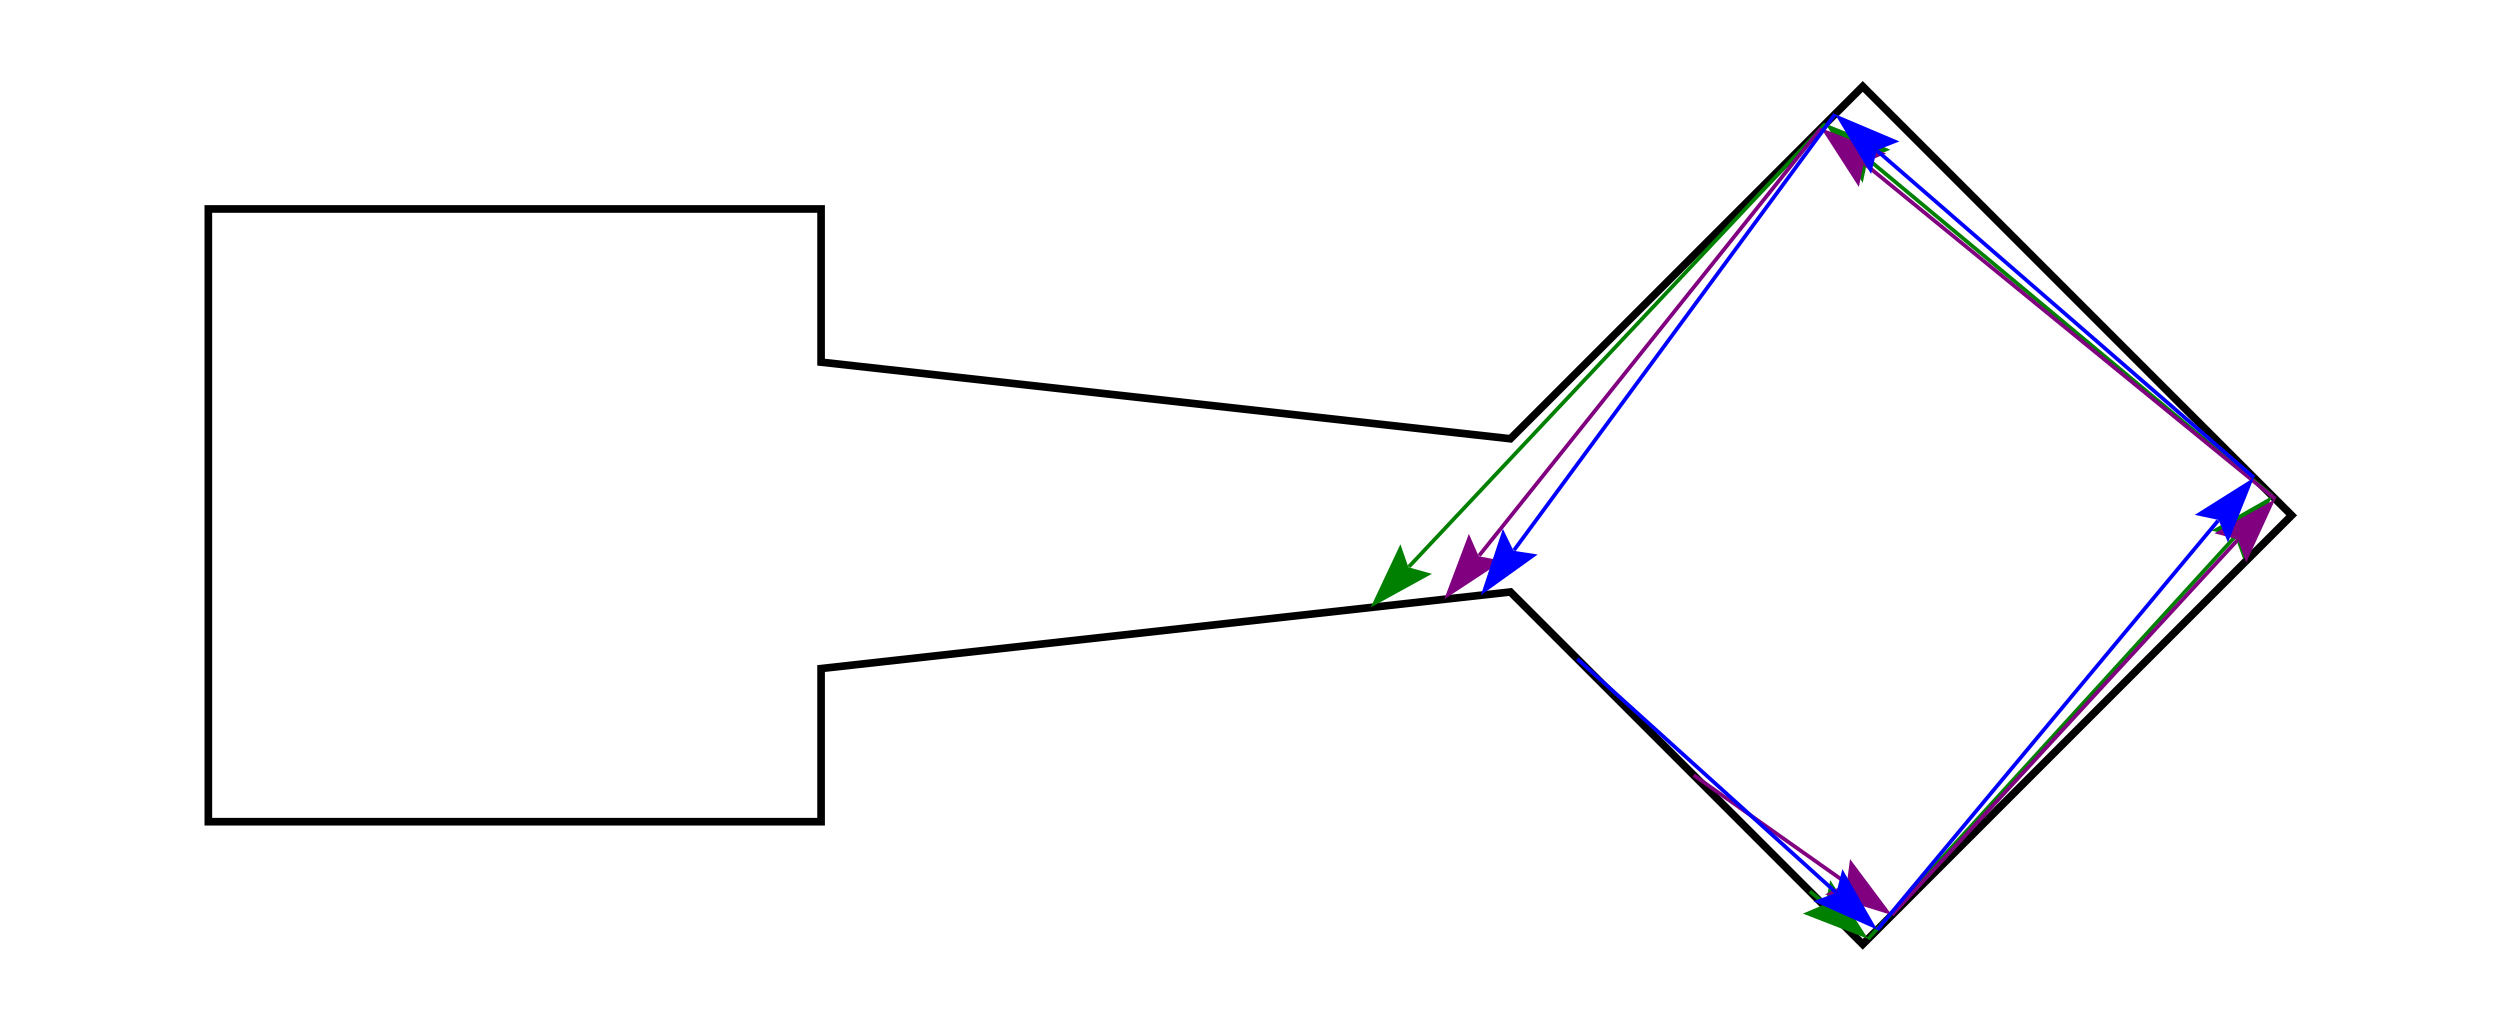 <?xml version="1.0" encoding="UTF-8"?>
<!DOCTYPE svg PUBLIC "-//W3C//DTD SVG 1.1//EN"
    "http://www.w3.org/Graphics/SVG/1.1/DTD/svg11.dtd"><svg xmlns="http://www.w3.org/2000/svg" height="329.412" stroke-opacity="1" viewBox="0 0 800 329" font-size="1" width="800" xmlns:xlink="http://www.w3.org/1999/xlink" stroke="rgb(0,0,0)" version="1.1"><defs></defs><g stroke-linejoin="miter" stroke-opacity="1.0" fill-opacity="0.0" stroke="rgb(0,0,0)" stroke-width="2.451" fill="rgb(0,0,0)" stroke-linecap="butt" stroke-miterlimit="10.0"><path d="M 66.667,262.745 h 196.078 v -49.02 l 220.588,-24.51 l 112.745,112.745 l 137.255,-137.255 l -137.255,-137.255 l -112.745,112.745 l -220.588,-24.51 v -49.02 h -196.078 Z"/></g><g stroke-linejoin="miter" stroke-opacity="1.0" fill-opacity="0.0" stroke="rgb(0,128,0)" stroke-width="1.225" fill="rgb(0,0,0)" stroke-linecap="butt" stroke-miterlimit="10.0"><path d="M 584.147,39.382 l -133.244,141.715 "/></g><g stroke-linejoin="miter" stroke-opacity="1.0" fill-opacity="1.0" stroke="rgb(0,128,0)" stroke-width="0.0" fill="rgb(0,128,0)" stroke-linecap="butt" stroke-miterlimit="10.0"></g><g stroke-linejoin="miter" stroke-opacity="1.0" fill-opacity="1.0" stroke="rgb(0,128,0)" stroke-width="0.0" fill="rgb(0,128,0)" stroke-linecap="butt" stroke-miterlimit="10.0"></g><g stroke-linejoin="miter" stroke-opacity="1.0" fill-opacity="1.0" stroke="rgb(0,128,0)" stroke-width="0.0" fill="rgb(0,128,0)" stroke-linecap="butt" stroke-miterlimit="10.0"><path d="M 438.596,194.186 l 19.614,-10.767 l -7.527,-2.088 l -2.547,-7.385 Z"/></g><g stroke-linejoin="miter" stroke-opacity="1.0" fill-opacity="1.0" stroke="rgb(0,128,0)" stroke-width="0.0" fill="rgb(0,128,0)" stroke-linecap="butt" stroke-miterlimit="10.0"><path d="M 450.683,181.331 l 0.221,-0.235 l 0.446,0.42 l -0.667,-0.185 l 0.221,-0.235 l -0.446,-0.42 Z"/></g><g stroke-linejoin="miter" stroke-opacity="1.0" fill-opacity="0.0" stroke="rgb(0,128,0)" stroke-width="1.225" fill="rgb(0,0,0)" stroke-linecap="butt" stroke-miterlimit="10.0"><path d="M 727.122,158.494 l -129.17,-107.612 "/></g><g stroke-linejoin="miter" stroke-opacity="1.0" fill-opacity="1.0" stroke="rgb(0,128,0)" stroke-width="0.0" fill="rgb(0,128,0)" stroke-linecap="butt" stroke-miterlimit="10.0"></g><g stroke-linejoin="miter" stroke-opacity="1.0" fill-opacity="1.0" stroke="rgb(0,128,0)" stroke-width="0.0" fill="rgb(0,128,0)" stroke-linecap="butt" stroke-miterlimit="10.0"></g><g stroke-linejoin="miter" stroke-opacity="1.0" fill-opacity="1.0" stroke="rgb(0,128,0)" stroke-width="0.0" fill="rgb(0,128,0)" stroke-linecap="butt" stroke-miterlimit="10.0"><path d="M 584.147,39.382 l 11.924,18.933 l 1.633,-7.639 l 7.219,-2.986 Z"/></g><g stroke-linejoin="miter" stroke-opacity="1.0" fill-opacity="1.0" stroke="rgb(0,128,0)" stroke-width="0.0" fill="rgb(0,128,0)" stroke-linecap="butt" stroke-miterlimit="10.0"><path d="M 597.704,50.676 l 0.247,0.206 l -0.392,0.471 l 0.145,-0.677 l 0.247,0.206 l 0.392,-0.471 Z"/></g><g stroke-linejoin="miter" stroke-opacity="1.0" fill-opacity="0.0" stroke="rgb(0,128,0)" stroke-width="1.225" fill="rgb(0,0,0)" stroke-linecap="butt" stroke-miterlimit="10.0"><path d="M 597.789,300.25 l 117.223,-128.483 "/></g><g stroke-linejoin="miter" stroke-opacity="1.0" fill-opacity="1.0" stroke="rgb(0,128,0)" stroke-width="0.0" fill="rgb(0,128,0)" stroke-linecap="butt" stroke-miterlimit="10.0"></g><g stroke-linejoin="miter" stroke-opacity="1.0" fill-opacity="1.0" stroke="rgb(0,128,0)" stroke-width="0.0" fill="rgb(0,128,0)" stroke-linecap="butt" stroke-miterlimit="10.0"></g><g stroke-linejoin="miter" stroke-opacity="1.0" fill-opacity="1.0" stroke="rgb(0,128,0)" stroke-width="0.0" fill="rgb(0,128,0)" stroke-linecap="butt" stroke-miterlimit="10.0"><path d="M 727.122,158.494 l -19.451,11.06 l 7.558,1.975 l 2.658,7.346 Z"/></g><g stroke-linejoin="miter" stroke-opacity="1.0" fill-opacity="1.0" stroke="rgb(0,128,0)" stroke-width="0.0" fill="rgb(0,128,0)" stroke-linecap="butt" stroke-miterlimit="10.0"><path d="M 715.229,171.529 l -0.217,0.238 l -0.453,-0.413 l 0.67,0.175 l -0.217,0.238 l 0.453,0.413 Z"/></g><g stroke-linejoin="miter" stroke-opacity="1.0" fill-opacity="0.0" stroke="rgb(0,128,0)" stroke-width="1.225" fill="rgb(0,0,0)" stroke-linecap="butt" stroke-miterlimit="10.0"><path d="M 579.167,285.049 l 4.704,3.839 "/></g><g stroke-linejoin="miter" stroke-opacity="1.0" fill-opacity="1.0" stroke="rgb(0,128,0)" stroke-width="0.0" fill="rgb(0,128,0)" stroke-linecap="butt" stroke-miterlimit="10.0"></g><g stroke-linejoin="miter" stroke-opacity="1.0" fill-opacity="1.0" stroke="rgb(0,128,0)" stroke-width="0.0" fill="rgb(0,128,0)" stroke-linecap="butt" stroke-miterlimit="10.0"></g><g stroke-linejoin="miter" stroke-opacity="1.0" fill-opacity="1.0" stroke="rgb(0,128,0)" stroke-width="0.0" fill="rgb(0,128,0)" stroke-linecap="butt" stroke-miterlimit="10.0"><path d="M 597.789,300.25 l -12.113,-18.813 l -1.556,7.655 l -7.188,3.058 Z"/></g><g stroke-linejoin="miter" stroke-opacity="1.0" fill-opacity="1.0" stroke="rgb(0,128,0)" stroke-width="0.0" fill="rgb(0,128,0)" stroke-linecap="butt" stroke-miterlimit="10.0"><path d="M 584.12,289.092 l -0.25,-0.204 l 0.388,-0.475 l -0.138,0.678 l -0.25,-0.204 l -0.388,0.475 Z"/></g><g stroke-linejoin="miter" stroke-opacity="1.0" fill-opacity="0.0" stroke="rgb(128,0,128)" stroke-width="1.225" fill="rgb(0,0,0)" stroke-linecap="butt" stroke-miterlimit="10.0"><path d="M 582.725,40.805 l -109.356,136.733 "/></g><g stroke-linejoin="miter" stroke-opacity="1.0" fill-opacity="1.0" stroke="rgb(128,0,128)" stroke-width="0.0" fill="rgb(128,0,128)" stroke-linecap="butt" stroke-miterlimit="10.0"></g><g stroke-linejoin="miter" stroke-opacity="1.0" fill-opacity="1.0" stroke="rgb(128,0,128)" stroke-width="0.0" fill="rgb(128,0,128)" stroke-linecap="butt" stroke-miterlimit="10.0"></g><g stroke-linejoin="miter" stroke-opacity="1.0" fill-opacity="1.0" stroke="rgb(128,0,128)" stroke-width="0.0" fill="rgb(128,0,128)" stroke-linecap="butt" stroke-miterlimit="10.0"><path d="M 462.147,191.57 l 18.691,-12.3 l -7.67,-1.48 l -3.129,-7.157 Z"/></g><g stroke-linejoin="miter" stroke-opacity="1.0" fill-opacity="1.0" stroke="rgb(128,0,128)" stroke-width="0.0" fill="rgb(128,0,128)" stroke-linecap="butt" stroke-miterlimit="10.0"><path d="M 473.168,177.79 l 0.201,-0.252 l 0.478,0.383 l -0.68,-0.131 l 0.201,-0.252 l -0.478,-0.383 Z"/></g><g stroke-linejoin="miter" stroke-opacity="1.0" fill-opacity="0.0" stroke="rgb(128,0,128)" stroke-width="1.225" fill="rgb(0,0,0)" stroke-linecap="butt" stroke-miterlimit="10.0"><path d="M 728.112,159.484 l -131.468,-107.318 "/></g><g stroke-linejoin="miter" stroke-opacity="1.0" fill-opacity="1.0" stroke="rgb(128,0,128)" stroke-width="0.0" fill="rgb(128,0,128)" stroke-linecap="butt" stroke-miterlimit="10.0"></g><g stroke-linejoin="miter" stroke-opacity="1.0" fill-opacity="1.0" stroke="rgb(128,0,128)" stroke-width="0.0" fill="rgb(128,0,128)" stroke-linecap="butt" stroke-miterlimit="10.0"></g><g stroke-linejoin="miter" stroke-opacity="1.0" fill-opacity="1.0" stroke="rgb(128,0,128)" stroke-width="0.0" fill="rgb(128,0,128)" stroke-linecap="butt" stroke-miterlimit="10.0"><path d="M 582.725,40.805 l 12.113,18.813 l 1.556,-7.655 l 7.188,-3.058 Z"/></g><g stroke-linejoin="miter" stroke-opacity="1.0" fill-opacity="1.0" stroke="rgb(128,0,128)" stroke-width="0.0" fill="rgb(128,0,128)" stroke-linecap="butt" stroke-miterlimit="10.0"><path d="M 596.394,51.963 l 0.25,0.204 l -0.388,0.475 l 0.138,-0.678 l 0.25,0.204 l 0.388,-0.475 Z"/></g><g stroke-linejoin="miter" stroke-opacity="1.0" fill-opacity="0.0" stroke="rgb(128,0,128)" stroke-width="1.225" fill="rgb(0,0,0)" stroke-linecap="butt" stroke-miterlimit="10.0"><path d="M 605.413,292.627 l 110.523,-119.93 "/></g><g stroke-linejoin="miter" stroke-opacity="1.0" fill-opacity="1.0" stroke="rgb(128,0,128)" stroke-width="0.0" fill="rgb(128,0,128)" stroke-linecap="butt" stroke-miterlimit="10.0"></g><g stroke-linejoin="miter" stroke-opacity="1.0" fill-opacity="1.0" stroke="rgb(128,0,128)" stroke-width="0.0" fill="rgb(128,0,128)" stroke-linecap="butt" stroke-miterlimit="10.0"></g><g stroke-linejoin="miter" stroke-opacity="1.0" fill-opacity="1.0" stroke="rgb(128,0,128)" stroke-width="0.0" fill="rgb(128,0,128)" stroke-linecap="butt" stroke-miterlimit="10.0"><path d="M 728.112,159.484 l -19.506,10.963 l 7.548,2.013 l 2.621,7.359 Z"/></g><g stroke-linejoin="miter" stroke-opacity="1.0" fill-opacity="1.0" stroke="rgb(128,0,128)" stroke-width="0.0" fill="rgb(128,0,128)" stroke-linecap="butt" stroke-miterlimit="10.0"><path d="M 716.154,172.46 l -0.218,0.237 l -0.451,-0.415 l 0.669,0.178 l -0.218,0.237 l 0.451,0.415 Z"/></g><g stroke-linejoin="miter" stroke-opacity="1.0" fill-opacity="0.0" stroke="rgb(128,0,128)" stroke-width="1.225" fill="rgb(0,0,0)" stroke-linecap="butt" stroke-miterlimit="10.0"><path d="M 541.961,247.843 l 48.772,34.423 "/></g><g stroke-linejoin="miter" stroke-opacity="1.0" fill-opacity="1.0" stroke="rgb(128,0,128)" stroke-width="0.0" fill="rgb(128,0,128)" stroke-linecap="butt" stroke-miterlimit="10.0"></g><g stroke-linejoin="miter" stroke-opacity="1.0" fill-opacity="1.0" stroke="rgb(128,0,128)" stroke-width="0.0" fill="rgb(128,0,128)" stroke-linecap="butt" stroke-miterlimit="10.0"></g><g stroke-linejoin="miter" stroke-opacity="1.0" fill-opacity="1.0" stroke="rgb(128,0,128)" stroke-width="0.0" fill="rgb(128,0,128)" stroke-linecap="butt" stroke-miterlimit="10.0"><path d="M 605.413,292.627 l -13.399,-17.92 l -1.017,7.745 l -6.957,3.553 Z"/></g><g stroke-linejoin="miter" stroke-opacity="1.0" fill-opacity="1.0" stroke="rgb(128,0,128)" stroke-width="0.0" fill="rgb(128,0,128)" stroke-linecap="butt" stroke-miterlimit="10.0"><path d="M 590.996,282.452 l -0.263,-0.186 l 0.353,-0.501 l -0.09,0.686 l -0.263,-0.186 l -0.353,0.501 Z"/></g><g stroke-linejoin="miter" stroke-opacity="1.0" fill-opacity="0.0" stroke="rgb(0,0,255)" stroke-width="1.225" fill="rgb(0,0,0)" stroke-linecap="butt" stroke-miterlimit="10.0"><path d="M 587.201,36.328 l -102.675,139.469 "/></g><g stroke-linejoin="miter" stroke-opacity="1.0" fill-opacity="1.0" stroke="rgb(0,0,255)" stroke-width="0.0" fill="rgb(0,0,255)" stroke-linecap="butt" stroke-miterlimit="10.0"></g><g stroke-linejoin="miter" stroke-opacity="1.0" fill-opacity="1.0" stroke="rgb(0,0,255)" stroke-width="0.0" fill="rgb(0,0,255)" stroke-linecap="butt" stroke-miterlimit="10.0"></g><g stroke-linejoin="miter" stroke-opacity="1.0" fill-opacity="1.0" stroke="rgb(0,0,255)" stroke-width="0.0" fill="rgb(0,0,255)" stroke-linecap="butt" stroke-miterlimit="10.0"><path d="M 473.874,190.267 l 18.184,-13.038 l -7.723,-1.172 l -3.413,-7.027 Z"/></g><g stroke-linejoin="miter" stroke-opacity="1.0" fill-opacity="1.0" stroke="rgb(0,0,255)" stroke-width="0.0" fill="rgb(0,0,255)" stroke-linecap="butt" stroke-miterlimit="10.0"><path d="M 484.335,176.057 l 0.191,-0.259 l 0.493,0.363 l -0.684,-0.104 l 0.191,-0.259 l -0.493,-0.363 Z"/></g><g stroke-linejoin="miter" stroke-opacity="1.0" fill-opacity="0.0" stroke="rgb(0,0,255)" stroke-width="1.225" fill="rgb(0,0,0)" stroke-linecap="butt" stroke-miterlimit="10.0"><path d="M 721.26,152.632 l -120.487,-104.53 "/></g><g stroke-linejoin="miter" stroke-opacity="1.0" fill-opacity="1.0" stroke="rgb(0,0,255)" stroke-width="0.0" fill="rgb(0,0,255)" stroke-linecap="butt" stroke-miterlimit="10.0"></g><g stroke-linejoin="miter" stroke-opacity="1.0" fill-opacity="1.0" stroke="rgb(0,0,255)" stroke-width="0.0" fill="rgb(0,0,255)" stroke-linecap="butt" stroke-miterlimit="10.0"></g><g stroke-linejoin="miter" stroke-opacity="1.0" fill-opacity="1.0" stroke="rgb(0,0,255)" stroke-width="0.0" fill="rgb(0,0,255)" stroke-linecap="butt" stroke-miterlimit="10.0"><path d="M 587.201,36.328 l 11.543,19.168 l 1.785,-7.605 l 7.277,-2.841 Z"/></g><g stroke-linejoin="miter" stroke-opacity="1.0" fill-opacity="1.0" stroke="rgb(0,0,255)" stroke-width="0.0" fill="rgb(0,0,255)" stroke-linecap="butt" stroke-miterlimit="10.0"><path d="M 600.53,47.891 l 0.243,0.211 l -0.402,0.463 l 0.158,-0.674 l 0.243,0.211 l 0.402,-0.463 Z"/></g><g stroke-linejoin="miter" stroke-opacity="1.0" fill-opacity="0.0" stroke="rgb(0,0,255)" stroke-width="1.225" fill="rgb(0,0,0)" stroke-linecap="butt" stroke-miterlimit="10.0"><path d="M 600.721,297.318 l 109.038,-130.881 "/></g><g stroke-linejoin="miter" stroke-opacity="1.0" fill-opacity="1.0" stroke="rgb(0,0,255)" stroke-width="0.0" fill="rgb(0,0,255)" stroke-linecap="butt" stroke-miterlimit="10.0"></g><g stroke-linejoin="miter" stroke-opacity="1.0" fill-opacity="1.0" stroke="rgb(0,0,255)" stroke-width="0.0" fill="rgb(0,0,255)" stroke-linecap="butt" stroke-miterlimit="10.0"></g><g stroke-linejoin="miter" stroke-opacity="1.0" fill-opacity="1.0" stroke="rgb(0,0,255)" stroke-width="0.0" fill="rgb(0,0,255)" stroke-linecap="butt" stroke-miterlimit="10.0"><path d="M 721.26,152.632 l -18.933,11.924 l 7.639,1.633 l 2.986,7.219 Z"/></g><g stroke-linejoin="miter" stroke-opacity="1.0" fill-opacity="1.0" stroke="rgb(0,0,255)" stroke-width="0.0" fill="rgb(0,0,255)" stroke-linecap="butt" stroke-miterlimit="10.0"><path d="M 709.965,166.189 l -0.206,0.247 l -0.471,-0.392 l 0.677,0.145 l -0.206,0.247 l 0.471,0.392 Z"/></g><g stroke-linejoin="miter" stroke-opacity="1.0" fill-opacity="0.0" stroke="rgb(0,0,255)" stroke-width="1.225" fill="rgb(0,0,0)" stroke-linecap="butt" stroke-miterlimit="10.0"><path d="M 504.755,210.637 l 82.633,74.637 "/></g><g stroke-linejoin="miter" stroke-opacity="1.0" fill-opacity="1.0" stroke="rgb(0,0,255)" stroke-width="0.0" fill="rgb(0,0,255)" stroke-linecap="butt" stroke-miterlimit="10.0"></g><g stroke-linejoin="miter" stroke-opacity="1.0" fill-opacity="1.0" stroke="rgb(0,0,255)" stroke-width="0.0" fill="rgb(0,0,255)" stroke-linecap="butt" stroke-miterlimit="10.0"></g><g stroke-linejoin="miter" stroke-opacity="1.0" fill-opacity="1.0" stroke="rgb(0,0,255)" stroke-width="0.0" fill="rgb(0,0,255)" stroke-linecap="butt" stroke-miterlimit="10.0"><path d="M 600.721,297.318 l -11.157,-19.395 l -1.937,7.568 l -7.332,2.695 Z"/></g><g stroke-linejoin="miter" stroke-opacity="1.0" fill-opacity="1.0" stroke="rgb(0,0,255)" stroke-width="0.0" fill="rgb(0,0,255)" stroke-linecap="butt" stroke-miterlimit="10.0"><path d="M 587.627,285.49 l -0.239,-0.216 l 0.411,-0.455 l -0.172,0.671 l -0.239,-0.216 l -0.411,0.455 Z"/></g></svg>